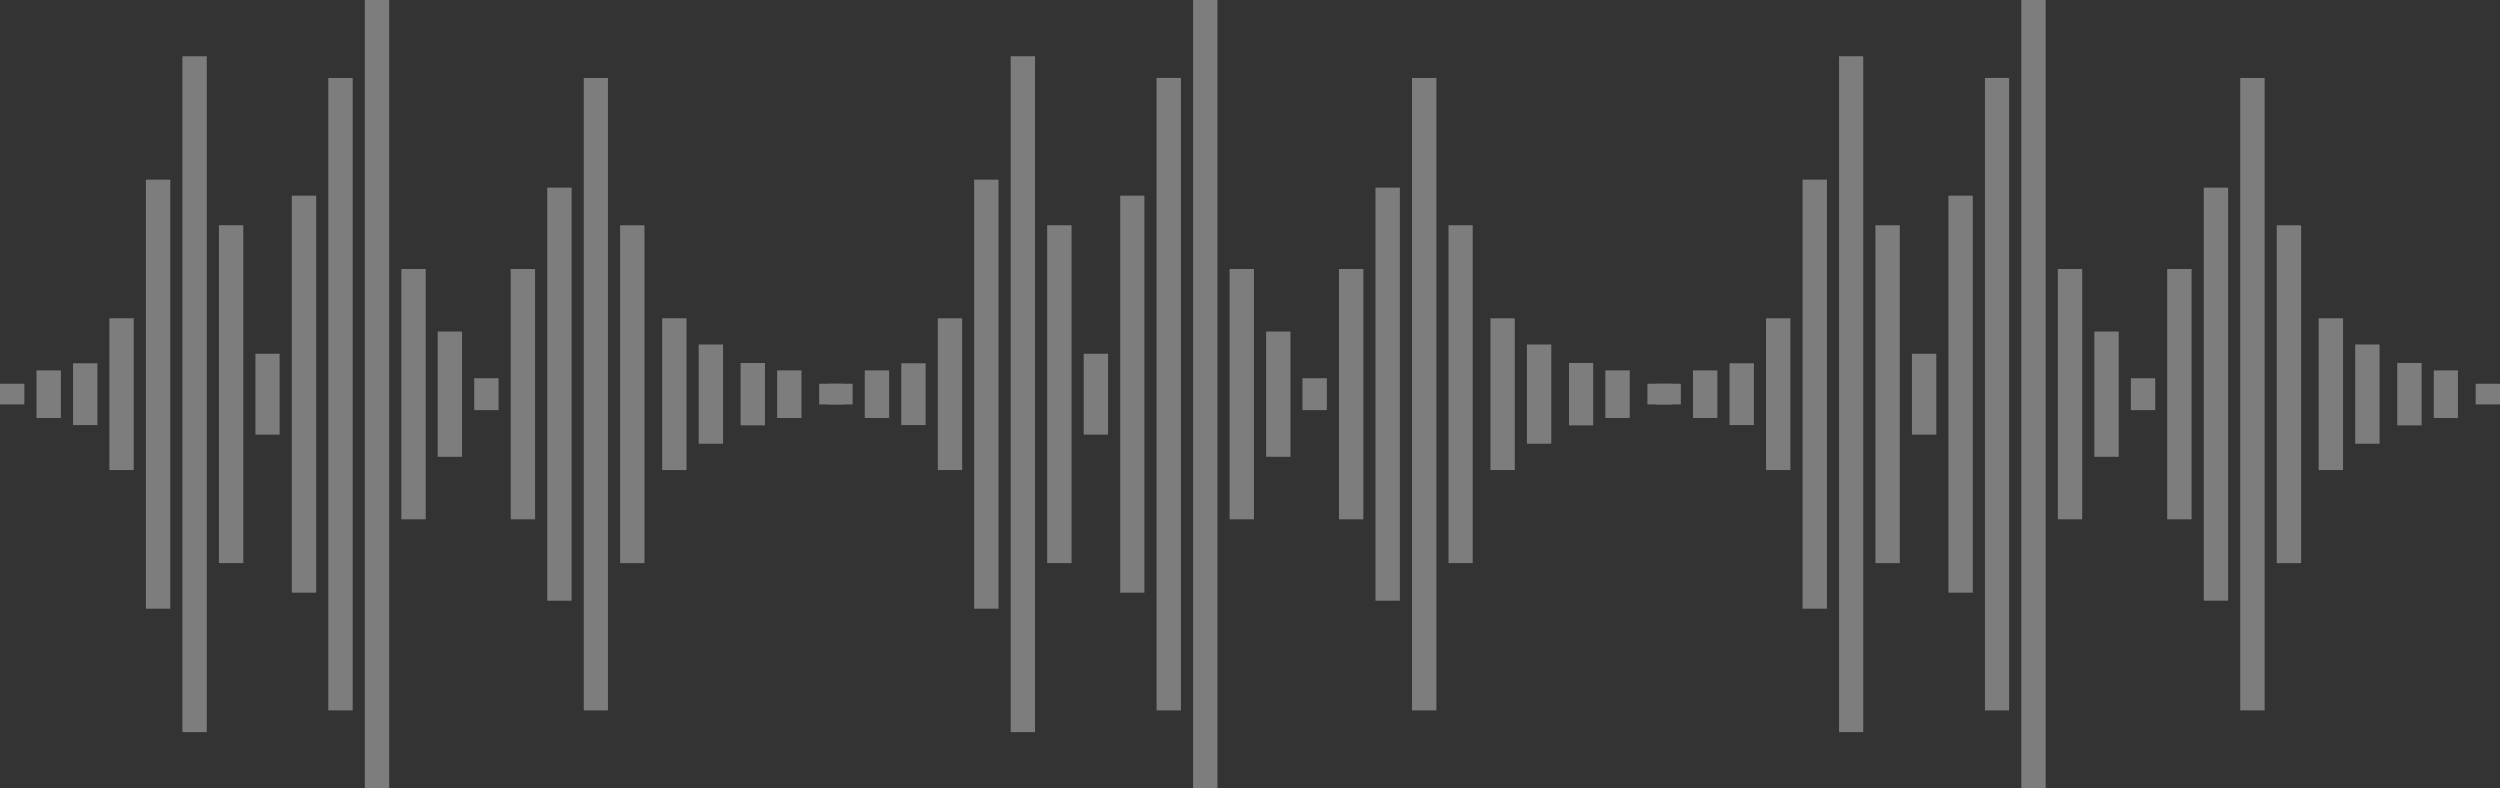<svg xmlns="http://www.w3.org/2000/svg" width="338.538" height="106.754" viewBox="0 0 338.538 106.754">
  <rect x="0" y="0" width="338.538" height="106.754" fill="#333333" stroke="none"/>
  <g id="Group_175" data-name="Group 175" opacity="0.36">
    <g id="Group_126" data-name="Group 126">
      <g id="Group_103" data-name="Group 103" transform="translate(9.889 49.194)">
        <path id="Path_86" data-name="Path 86" d="M52.61,65.993v4.193h3.3V61.82h-3.3Z" transform="translate(-52.61 -61.82)" fill="#fff"/>
      </g>
      <g id="Group_104" data-name="Group 104" transform="translate(14.812 43.102)">
        <path id="Path_87" data-name="Path 87" d="M54.97,69.164V79.45h3.3V58.9h-3.3Z" transform="translate(-54.97 -58.9)" fill="#fff"/>
      </g>
      <g id="Group_105" data-name="Group 105" transform="translate(19.757 24.326)">
        <path id="Path_88" data-name="Path 88" d="M57.34,78.941V108h3.3V49.9h-3.3Z" transform="translate(-57.34 -49.9)" fill="#fff"/>
      </g>
      <g id="Group_106" data-name="Group 106" transform="translate(0 51.969)">
        <path id="Path_89" data-name="Path 89" d="M47.87,64.548v1.4h3.3v-2.8h-3.3Z" transform="translate(-47.87 -63.15)" fill="#fff"/>
      </g>
      <g id="Group_107" data-name="Group 107" transform="translate(4.944 50.154)">
        <path id="Path_90" data-name="Path 90" d="M50.24,65.493v3.234h3.3V62.28h-3.3Z" transform="translate(-50.24 -62.28)" fill="#fff"/>
      </g>
      <g id="Group_108" data-name="Group 108" transform="translate(24.701 7.615)">
        <path id="Path_91" data-name="Path 91" d="M59.71,87.642v45.773h3.3V41.89h-3.3Z" transform="translate(-59.71 -41.89)" fill="#fff"/>
      </g>
      <g id="Group_109" data-name="Group 109" transform="translate(29.646 30.501)">
        <path id="Path_92" data-name="Path 92" d="M62.08,75.725V98.612h3.3V52.86h-3.3Z" transform="translate(-62.08 -52.86)" fill="#fff"/>
      </g>
      <g id="Group_110" data-name="Group 110" transform="translate(34.59 47.901)">
        <path id="Path_93" data-name="Path 93" d="M64.45,66.666v5.487h3.275V61.2H64.45Z" transform="translate(-64.45 -61.2)" fill="#fff"/>
      </g>
      <g id="Group_111" data-name="Group 111" transform="translate(39.514 26.496)">
        <path id="Path_94" data-name="Path 94" d="M66.81,77.811V104.7h3.3V50.94h-3.3Z" transform="translate(-66.81 -50.94)" fill="#fff"/>
      </g>
      <g id="Group_112" data-name="Group 112" transform="translate(44.458 10.556)">
        <path id="Path_95" data-name="Path 95" d="M69.18,86.11v42.831h3.3V43.3h-3.3Z" transform="translate(-69.18 -43.3)" fill="#fff"/>
      </g>
      <g id="Group_113" data-name="Group 113" transform="translate(49.403)">
        <path id="Path_96" data-name="Path 96" d="M71.55,91.607v53.388h3.3V38.24h-3.3Z" transform="translate(-71.55 -38.24)" fill="#fff"/>
      </g>
      <g id="Group_114" data-name="Group 114" transform="translate(54.347 36.426)">
        <path id="Path_97" data-name="Path 97" d="M73.92,72.64V89.6h3.3V55.7h-3.3Z" transform="translate(-73.92 -55.7)" fill="#fff"/>
      </g>
      <g id="Group_115" data-name="Group 115" transform="translate(59.271 44.896)">
        <path id="Path_98" data-name="Path 98" d="M76.28,68.23v8.491h3.3V59.76h-3.3Z" transform="translate(-76.28 -59.76)" fill="#fff"/>
      </g>
      <g id="Group_116" data-name="Group 116" transform="translate(64.215 51.218)">
        <path id="Path_99" data-name="Path 99" d="M78.65,64.939v2.17h3.3V62.79h-3.3Z" transform="translate(-78.65 -62.79)" fill="#fff"/>
      </g>
      <g id="Group_117" data-name="Group 117" transform="translate(69.16 36.426)">
        <path id="Path_100" data-name="Path 100" d="M81.02,72.64V89.6h3.3V55.7h-3.3Z" transform="translate(-81.02 -55.7)" fill="#fff"/>
      </g>
      <g id="Group_118" data-name="Group 118" transform="translate(74.104 25.411)">
        <path id="Path_101" data-name="Path 101" d="M83.39,78.376v27.977h3.3V50.42h-3.3Z" transform="translate(-83.39 -50.42)" fill="#fff"/>
      </g>
      <g id="Group_119" data-name="Group 119" transform="translate(79.049 10.556)">
        <path id="Path_102" data-name="Path 102" d="M85.76,86.11v42.831h3.275V43.3H85.76Z" transform="translate(-85.76 -43.3)" fill="#fff"/>
      </g>
      <g id="Group_120" data-name="Group 120" transform="translate(83.972 30.501)">
        <path id="Path_103" data-name="Path 103" d="M88.12,52.86V98.612h3.3V52.86Z" transform="translate(-88.12 -52.86)" fill="#fff"/>
      </g>
      <g id="Group_121" data-name="Group 121" transform="translate(89.668 43.102)">
        <path id="Path_104" data-name="Path 104" d="M90.85,69.164V79.45h3.3V58.9h-3.3Z" transform="translate(-90.85 -58.9)" fill="#fff"/>
      </g>
      <g id="Group_122" data-name="Group 122" transform="translate(94.612 46.649)">
        <path id="Path_105" data-name="Path 105" d="M93.22,60.6V74.036h3.3V60.6Z" transform="translate(-93.22 -60.6)" fill="#fff"/>
      </g>
      <g id="Group_123" data-name="Group 123" transform="translate(100.287 49.152)">
        <path id="Path_106" data-name="Path 106" d="M95.94,66.014v4.235h3.3V61.8h-3.3Z" transform="translate(-95.94 -61.8)" fill="#fff"/>
      </g>
      <g id="Group_124" data-name="Group 124" transform="translate(105.231 50.154)">
        <path id="Path_107" data-name="Path 107" d="M98.31,62.28v6.447h3.3V62.28Z" transform="translate(-98.31 -62.28)" fill="#fff"/>
      </g>
      <g id="Group_125" data-name="Group 125" transform="translate(110.927 51.969)">
        <path id="Path_108" data-name="Path 108" d="M101.04,64.548v1.4h3.3v-2.8h-3.3Z" transform="translate(-101.04 -63.15)" fill="#fff"/>
      </g>
    </g>
    <g id="Group_150" data-name="Group 150" transform="translate(112.158)">
      <g id="Group_127" data-name="Group 127" transform="translate(9.889 49.194)">
        <path id="Path_109" data-name="Path 109" d="M106.37,65.993v4.193h3.3V61.82h-3.3Z" transform="translate(-106.37 -61.82)" fill="#fff"/>
      </g>
      <g id="Group_128" data-name="Group 128" transform="translate(14.833 43.102)">
        <path id="Path_110" data-name="Path 110" d="M108.74,69.164V79.45h3.3V58.9h-3.3Z" transform="translate(-108.74 -58.9)" fill="#fff"/>
      </g>
      <g id="Group_129" data-name="Group 129" transform="translate(19.757 24.326)">
        <path id="Path_111" data-name="Path 111" d="M111.1,78.941V108h3.3V49.9h-3.3Z" transform="translate(-111.1 -49.9)" fill="#fff"/>
      </g>
      <g id="Group_130" data-name="Group 130" transform="translate(0 51.969)">
        <path id="Path_112" data-name="Path 112" d="M101.63,64.548v1.4h3.3v-2.8h-3.3Z" transform="translate(-101.63 -63.15)" fill="#fff"/>
      </g>
      <g id="Group_131" data-name="Group 131" transform="translate(4.944 50.154)">
        <path id="Path_113" data-name="Path 113" d="M104,65.493v3.234h3.3V62.28H104Z" transform="translate(-104 -62.28)" fill="#fff"/>
      </g>
      <g id="Group_132" data-name="Group 132" transform="translate(24.701 7.615)">
        <path id="Path_114" data-name="Path 114" d="M113.47,87.642v45.773h3.3V41.89h-3.3Z" transform="translate(-113.47 -41.89)" fill="#fff"/>
      </g>
      <g id="Group_133" data-name="Group 133" transform="translate(29.646 30.501)">
        <path id="Path_115" data-name="Path 115" d="M115.84,75.725V98.612h3.3V52.86h-3.3Z" transform="translate(-115.84 -52.86)" fill="#fff"/>
      </g>
      <g id="Group_134" data-name="Group 134" transform="translate(34.59 47.901)">
        <path id="Path_116" data-name="Path 116" d="M118.21,66.666v5.487h3.3V61.2h-3.3Z" transform="translate(-118.21 -61.2)" fill="#fff"/>
      </g>
      <g id="Group_135" data-name="Group 135" transform="translate(39.535 26.496)">
        <path id="Path_117" data-name="Path 117" d="M120.58,77.811V104.7h3.275V50.94H120.58Z" transform="translate(-120.58 -50.94)" fill="#fff"/>
      </g>
      <g id="Group_136" data-name="Group 136" transform="translate(44.458 10.556)">
        <path id="Path_118" data-name="Path 118" d="M122.94,86.11v42.831h3.3V43.3h-3.3Z" transform="translate(-122.94 -43.3)" fill="#fff"/>
      </g>
      <g id="Group_137" data-name="Group 137" transform="translate(49.403)">
        <path id="Path_119" data-name="Path 119" d="M125.31,91.607v53.388h3.3V38.24h-3.3Z" transform="translate(-125.31 -38.24)" fill="#fff"/>
      </g>
      <g id="Group_138" data-name="Group 138" transform="translate(54.347 36.426)">
        <path id="Path_120" data-name="Path 120" d="M127.68,72.64V89.6h3.3V55.7h-3.3Z" transform="translate(-127.68 -55.7)" fill="#fff"/>
      </g>
      <g id="Group_139" data-name="Group 139" transform="translate(59.292 44.896)">
        <path id="Path_121" data-name="Path 121" d="M130.05,68.23v8.491h3.3V59.76h-3.3Z" transform="translate(-130.05 -59.76)" fill="#fff"/>
      </g>
      <g id="Group_140" data-name="Group 140" transform="translate(64.215 51.218)">
        <path id="Path_122" data-name="Path 122" d="M132.41,64.939v2.17h3.3V62.79h-3.3Z" transform="translate(-132.41 -62.79)" fill="#fff"/>
      </g>
      <g id="Group_141" data-name="Group 141" transform="translate(69.16 36.426)">
        <path id="Path_123" data-name="Path 123" d="M134.78,72.64V89.6h3.3V55.7h-3.3Z" transform="translate(-134.78 -55.7)" fill="#fff"/>
      </g>
      <g id="Group_142" data-name="Group 142" transform="translate(74.104 25.411)">
        <path id="Path_124" data-name="Path 124" d="M137.15,78.376v27.977h3.3V50.42h-3.3Z" transform="translate(-137.15 -50.42)" fill="#fff"/>
      </g>
      <g id="Group_143" data-name="Group 143" transform="translate(79.049 10.556)">
        <path id="Path_125" data-name="Path 125" d="M139.52,86.11v42.831h3.3V43.3h-3.3Z" transform="translate(-139.52 -43.3)" fill="#fff"/>
      </g>
      <g id="Group_144" data-name="Group 144" transform="translate(83.993 30.501)">
        <path id="Path_126" data-name="Path 126" d="M141.89,52.86V98.612h3.275V52.86Z" transform="translate(-141.89 -52.86)" fill="#fff"/>
      </g>
      <g id="Group_145" data-name="Group 145" transform="translate(89.668 43.102)">
        <path id="Path_127" data-name="Path 127" d="M144.61,69.164V79.45h3.3V58.9h-3.3Z" transform="translate(-144.61 -58.9)" fill="#fff"/>
      </g>
      <g id="Group_146" data-name="Group 146" transform="translate(94.612 46.649)">
        <path id="Path_128" data-name="Path 128" d="M146.98,60.6V74.036h3.3V60.6Z" transform="translate(-146.98 -60.6)" fill="#fff"/>
      </g>
      <g id="Group_147" data-name="Group 147" transform="translate(100.308 49.152)">
        <path id="Path_129" data-name="Path 129" d="M149.71,66.014v4.235h3.275V61.8H149.71Z" transform="translate(-149.71 -61.8)" fill="#fff"/>
      </g>
      <g id="Group_148" data-name="Group 148" transform="translate(105.231 50.154)">
        <path id="Path_130" data-name="Path 130" d="M152.07,62.28v6.447h3.3V62.28Z" transform="translate(-152.07 -62.28)" fill="#fff"/>
      </g>
      <g id="Group_149" data-name="Group 149" transform="translate(110.927 51.969)">
        <path id="Path_131" data-name="Path 131" d="M154.8,64.548v1.4h3.3v-2.8h-3.3Z" transform="translate(-154.8 -63.15)" fill="#fff"/>
      </g>
    </g>
    <g id="Group_174" data-name="Group 174" transform="translate(224.336)">
      <g id="Group_151" data-name="Group 151" transform="translate(9.868 49.194)">
        <path id="Path_132" data-name="Path 132" d="M160.13,65.993v4.193h3.3V61.82h-3.3Z" transform="translate(-160.13 -61.82)" fill="#fff"/>
      </g>
      <g id="Group_152" data-name="Group 152" transform="translate(14.812 43.102)">
        <path id="Path_133" data-name="Path 133" d="M162.5,69.164V79.45h3.3V58.9h-3.3Z" transform="translate(-162.5 -58.9)" fill="#fff"/>
      </g>
      <g id="Group_153" data-name="Group 153" transform="translate(19.757 24.326)">
        <path id="Path_134" data-name="Path 134" d="M164.87,78.941V108h3.3V49.9h-3.3Z" transform="translate(-164.87 -49.9)" fill="#fff"/>
      </g>
      <g id="Group_154" data-name="Group 154" transform="translate(0 51.969)">
        <path id="Path_135" data-name="Path 135" d="M155.4,64.548v1.4h3.275v-2.8H155.4Z" transform="translate(-155.4 -63.15)" fill="#fff"/>
      </g>
      <g id="Group_155" data-name="Group 155" transform="translate(4.924 50.154)">
        <path id="Path_136" data-name="Path 136" d="M157.76,65.493v3.234h3.3V62.28h-3.3Z" transform="translate(-157.76 -62.28)" fill="#fff"/>
      </g>
      <g id="Group_156" data-name="Group 156" transform="translate(24.701 7.615)">
        <path id="Path_137" data-name="Path 137" d="M167.24,87.642v45.773h3.275V41.89H167.24Z" transform="translate(-167.24 -41.89)" fill="#fff"/>
      </g>
      <g id="Group_157" data-name="Group 157" transform="translate(29.625 30.501)">
        <path id="Path_138" data-name="Path 138" d="M169.6,75.725V98.612h3.3V52.86h-3.3Z" transform="translate(-169.6 -52.86)" fill="#fff"/>
      </g>
      <g id="Group_158" data-name="Group 158" transform="translate(34.569 47.901)">
        <path id="Path_139" data-name="Path 139" d="M171.97,66.666v5.487h3.3V61.2h-3.3Z" transform="translate(-171.97 -61.2)" fill="#fff"/>
      </g>
      <g id="Group_159" data-name="Group 159" transform="translate(39.514 26.496)">
        <path id="Path_140" data-name="Path 140" d="M174.34,77.811V104.7h3.3V50.94h-3.3Z" transform="translate(-174.34 -50.94)" fill="#fff"/>
      </g>
      <g id="Group_160" data-name="Group 160" transform="translate(44.458 10.556)">
        <path id="Path_141" data-name="Path 141" d="M176.71,86.11v42.831h3.275V43.3H176.71Z" transform="translate(-176.71 -43.3)" fill="#fff"/>
      </g>
      <g id="Group_161" data-name="Group 161" transform="translate(49.382)">
        <path id="Path_142" data-name="Path 142" d="M179.07,91.607v53.388h3.3V38.24h-3.3Z" transform="translate(-179.07 -38.24)" fill="#fff"/>
      </g>
      <g id="Group_162" data-name="Group 162" transform="translate(54.326 36.426)">
        <path id="Path_143" data-name="Path 143" d="M181.44,72.64V89.6h3.3V55.7h-3.3Z" transform="translate(-181.44 -55.7)" fill="#fff"/>
      </g>
      <g id="Group_163" data-name="Group 163" transform="translate(59.271 44.896)">
        <path id="Path_144" data-name="Path 144" d="M183.81,68.23v8.491h3.3V59.76h-3.3Z" transform="translate(-183.81 -59.76)" fill="#fff"/>
      </g>
      <g id="Group_164" data-name="Group 164" transform="translate(64.215 51.218)">
        <path id="Path_145" data-name="Path 145" d="M186.18,64.939v2.17h3.3V62.79h-3.3Z" transform="translate(-186.18 -62.79)" fill="#fff"/>
      </g>
      <g id="Group_165" data-name="Group 165" transform="translate(69.139 36.426)">
        <path id="Path_146" data-name="Path 146" d="M188.54,72.64V89.6h3.3V55.7h-3.3Z" transform="translate(-188.54 -55.7)" fill="#fff"/>
      </g>
      <g id="Group_166" data-name="Group 166" transform="translate(74.083 25.411)">
        <path id="Path_147" data-name="Path 147" d="M190.91,78.376v27.977h3.3V50.42h-3.3Z" transform="translate(-190.91 -50.42)" fill="#fff"/>
      </g>
      <g id="Group_167" data-name="Group 167" transform="translate(79.028 10.556)">
        <path id="Path_148" data-name="Path 148" d="M193.28,86.11v42.831h3.3V43.3h-3.3Z" transform="translate(-193.28 -43.3)" fill="#fff"/>
      </g>
      <g id="Group_168" data-name="Group 168" transform="translate(83.972 30.501)">
        <path id="Path_149" data-name="Path 149" d="M195.65,52.86V98.612h3.3V52.86Z" transform="translate(-195.65 -52.86)" fill="#fff"/>
      </g>
      <g id="Group_169" data-name="Group 169" transform="translate(89.647 43.102)">
        <path id="Path_150" data-name="Path 150" d="M198.37,69.164V79.45h3.3V58.9h-3.3Z" transform="translate(-198.37 -58.9)" fill="#fff"/>
      </g>
      <g id="Group_170" data-name="Group 170" transform="translate(94.591 46.649)">
        <path id="Path_151" data-name="Path 151" d="M200.74,60.6V74.036h3.3V60.6Z" transform="translate(-200.74 -60.6)" fill="#fff"/>
      </g>
      <g id="Group_171" data-name="Group 171" transform="translate(100.287 49.152)">
        <path id="Path_152" data-name="Path 152" d="M203.47,66.014v4.235h3.3V61.8h-3.3Z" transform="translate(-203.47 -61.8)" fill="#fff"/>
      </g>
      <g id="Group_172" data-name="Group 172" transform="translate(105.231 50.154)">
        <path id="Path_153" data-name="Path 153" d="M205.84,62.28v6.447h3.275V62.28Z" transform="translate(-205.84 -62.28)" fill="#fff"/>
      </g>
      <g id="Group_173" data-name="Group 173" transform="translate(110.906 51.969)">
        <path id="Path_154" data-name="Path 154" d="M208.56,64.548v1.4h3.3v-2.8h-3.3Z" transform="translate(-208.56 -63.15)" fill="#fff"/>
      </g>
    </g>
  </g>
</svg>
